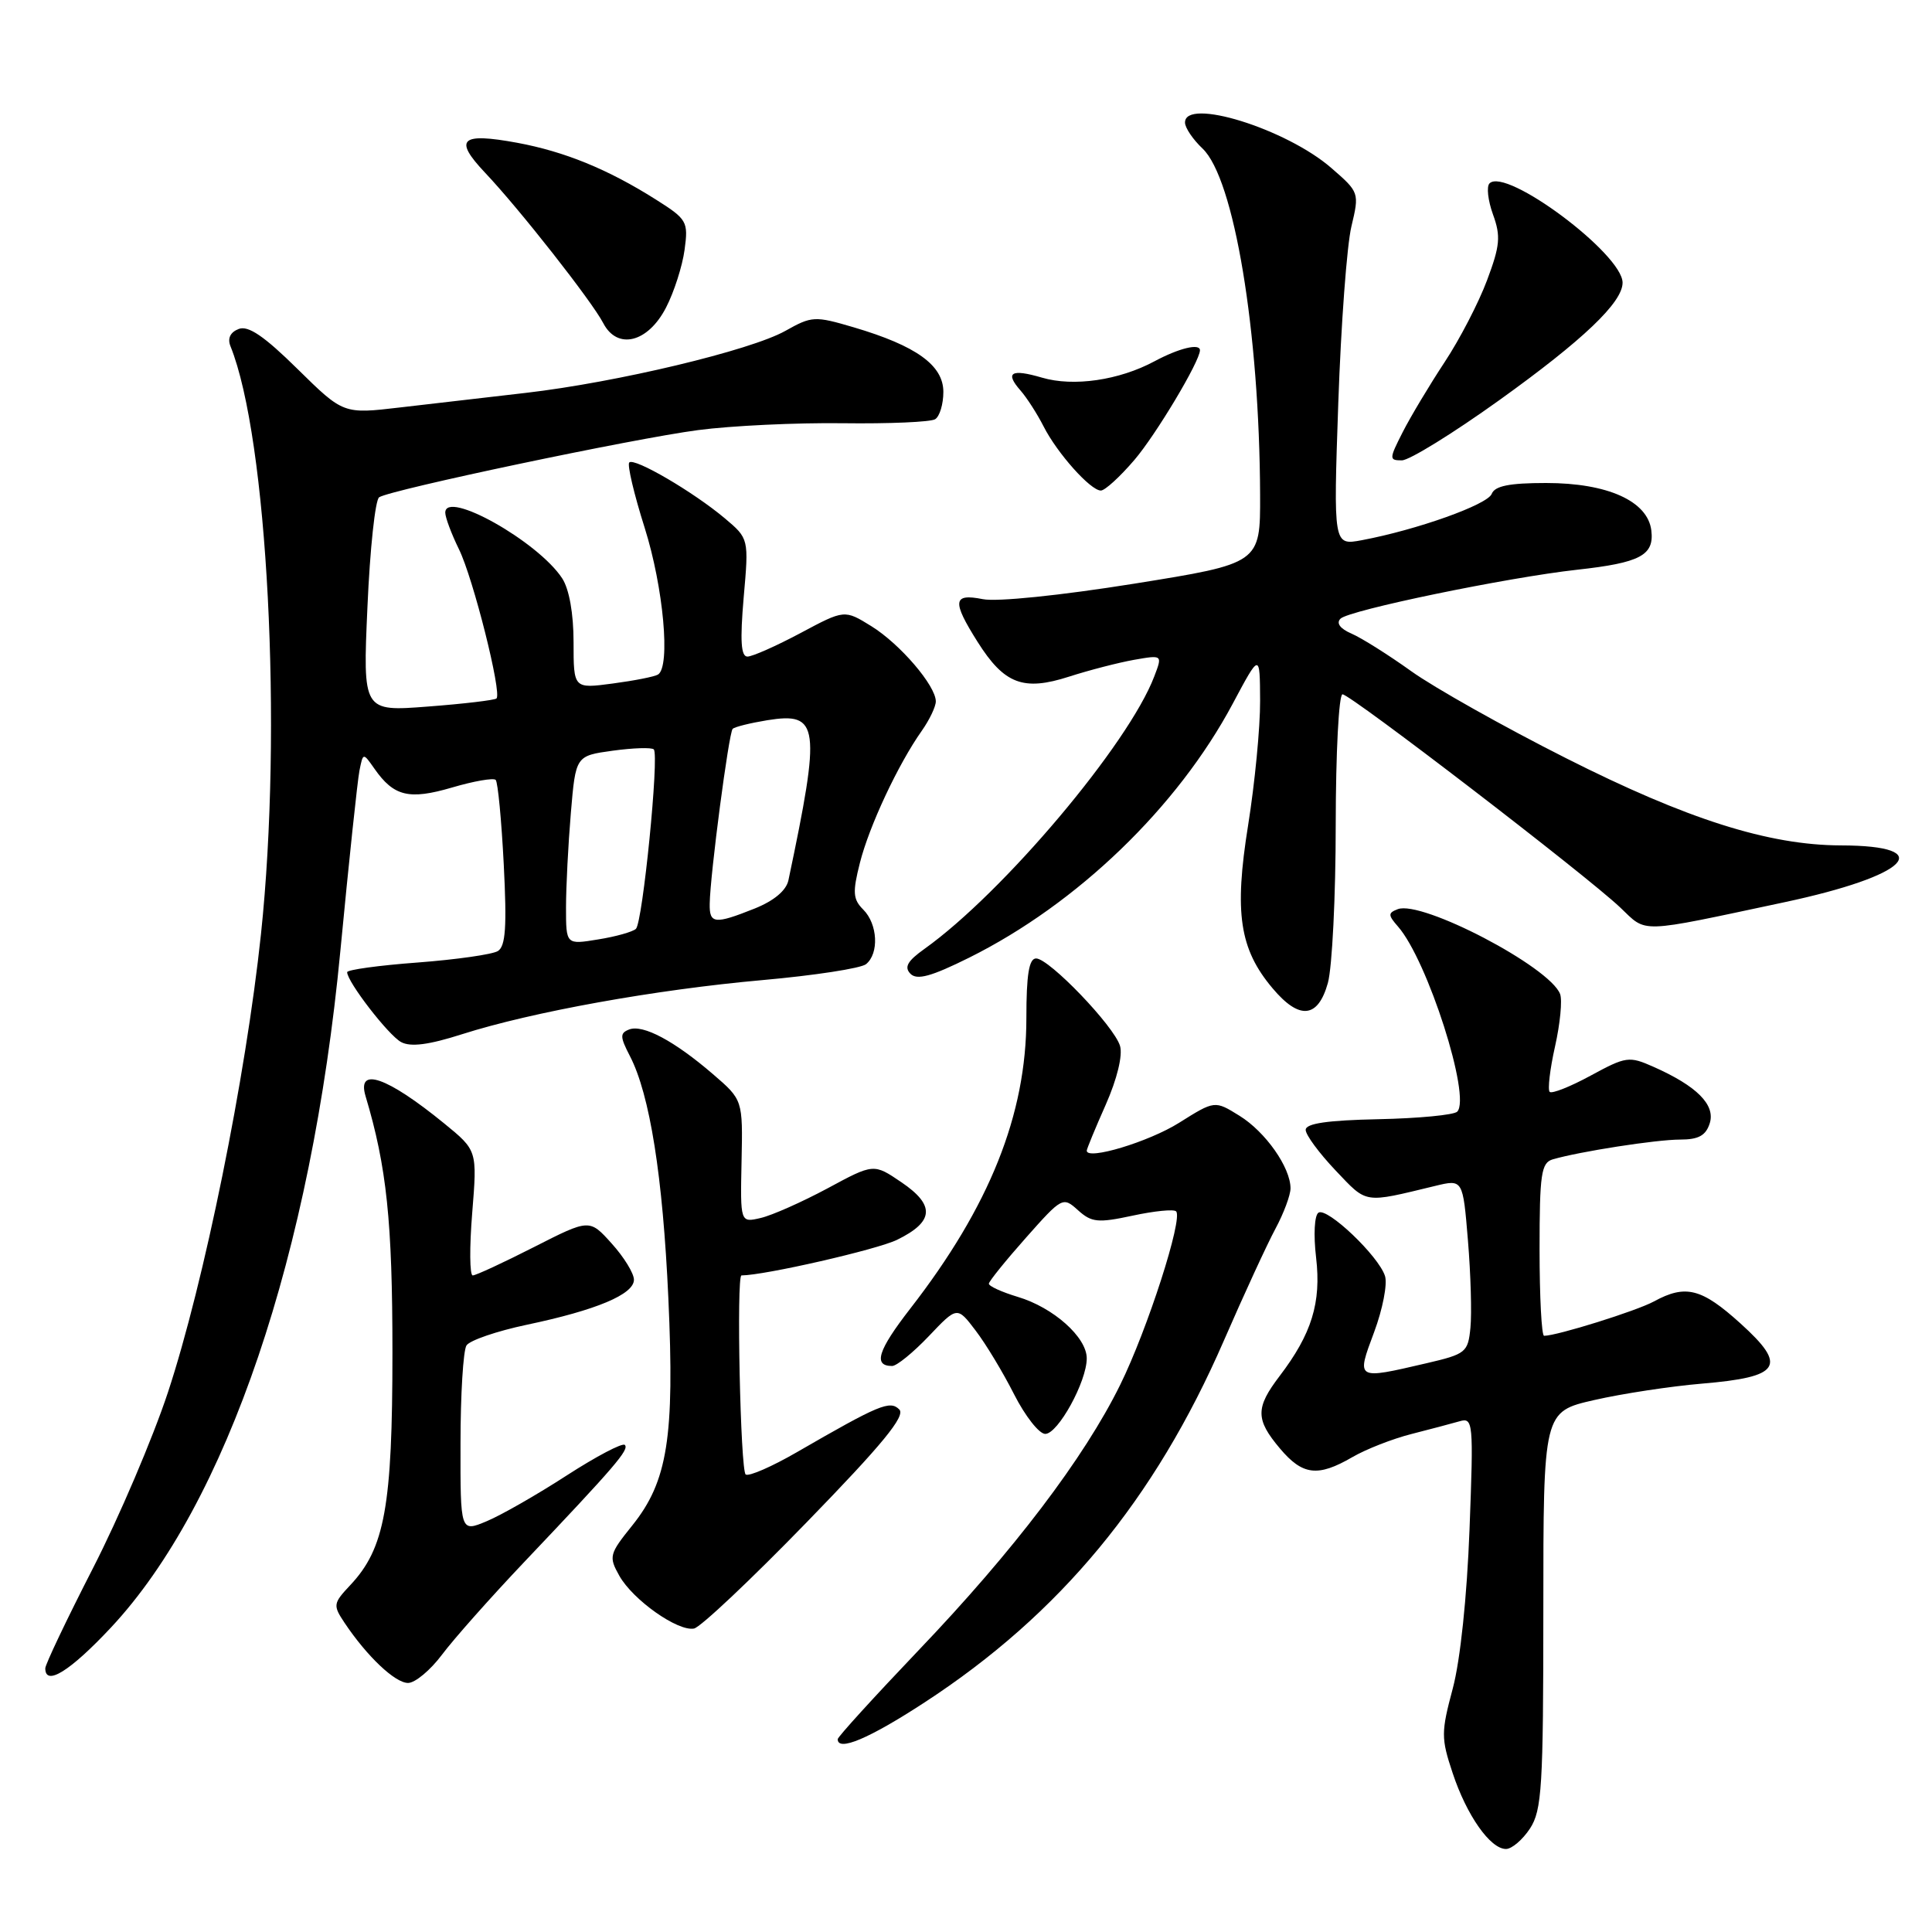 <?xml version="1.0" encoding="UTF-8" standalone="no"?>
<!DOCTYPE svg PUBLIC "-//W3C//DTD SVG 1.1//EN" "http://www.w3.org/Graphics/SVG/1.1/DTD/svg11.dtd" >
<svg xmlns="http://www.w3.org/2000/svg" xmlns:xlink="http://www.w3.org/1999/xlink" version="1.1" viewBox="0 0 256 256">
 <g >
 <path fill="currentColor"
d=" M 202.73 242.29 C 204.31 239.87 204.50 236.77 204.50 213.31 C 204.50 187.05 204.50 187.05 211.26 185.51 C 214.97 184.66 221.38 183.69 225.50 183.34 C 235.97 182.46 236.89 181.03 230.63 175.37 C 225.47 170.70 223.35 170.16 219.15 172.45 C 216.86 173.70 206.31 177.00 204.60 177.00 C 204.27 177.00 204.00 171.86 204.00 165.57 C 204.00 155.54 204.22 154.07 205.75 153.62 C 209.32 152.58 219.47 151.00 222.62 151.00 C 225.07 151.00 226.03 150.47 226.55 148.84 C 227.32 146.40 224.85 143.91 219.10 141.36 C 215.86 139.92 215.46 139.98 210.78 142.52 C 208.08 143.99 205.63 144.96 205.34 144.68 C 205.06 144.39 205.37 141.68 206.05 138.66 C 206.73 135.64 207.03 132.51 206.72 131.71 C 205.33 128.10 188.39 119.25 185.21 120.47 C 183.91 120.97 183.91 121.25 185.24 122.77 C 189.16 127.24 194.96 145.39 193.09 147.30 C 192.66 147.74 187.96 148.19 182.66 148.30 C 175.91 148.44 173.02 148.86 173.01 149.71 C 173.00 150.37 174.79 152.79 176.97 155.09 C 181.21 159.55 180.61 159.45 190.17 157.14 C 193.84 156.25 193.84 156.25 194.51 164.37 C 194.88 168.84 195.03 174.04 194.84 175.93 C 194.52 179.20 194.24 179.42 189.00 180.64 C 179.63 182.82 179.71 182.86 182.08 176.51 C 183.21 173.48 183.86 170.14 183.52 169.08 C 182.68 166.43 175.88 159.96 174.71 160.68 C 174.17 161.02 174.03 163.59 174.39 166.64 C 175.09 172.61 173.81 176.75 169.55 182.34 C 166.35 186.54 166.35 188.08 169.59 191.92 C 172.59 195.49 174.61 195.74 179.19 193.08 C 181.01 192.02 184.53 190.65 187.00 190.02 C 189.47 189.39 192.35 188.63 193.39 188.33 C 195.20 187.80 195.26 188.40 194.72 202.64 C 194.38 211.61 193.50 219.97 192.50 223.73 C 190.95 229.53 190.94 230.31 192.48 234.93 C 194.34 240.55 197.47 245.00 199.55 245.00 C 200.32 245.00 201.75 243.78 202.73 242.29 Z  M 122.51 225.58 C 140.44 213.89 153.00 198.72 162.16 177.66 C 164.83 171.52 167.91 164.84 169.01 162.80 C 170.10 160.77 171.00 158.36 171.00 157.46 C 171.00 154.69 167.68 149.97 164.23 147.84 C 160.96 145.81 160.96 145.81 156.23 148.78 C 152.22 151.30 144.00 153.78 144.00 152.47 C 144.00 152.24 145.13 149.50 146.52 146.37 C 148.03 142.95 148.78 139.84 148.41 138.59 C 147.63 135.97 139.02 127.00 137.29 127.00 C 136.35 127.00 136.00 129.13 136.00 134.91 C 136.00 147.68 131.12 159.88 120.59 173.43 C 116.32 178.94 115.67 181.00 118.21 181.00 C 118.82 181.00 121.00 179.22 123.07 177.05 C 126.83 173.09 126.83 173.09 129.27 176.30 C 130.62 178.06 132.91 181.86 134.37 184.75 C 135.84 187.64 137.69 190.00 138.50 190.00 C 140.19 190.00 144.00 183.07 144.00 179.99 C 144.00 177.19 139.58 173.25 134.85 171.84 C 132.73 171.20 131.01 170.42 131.03 170.09 C 131.05 169.77 133.26 167.03 135.94 164.01 C 140.73 158.61 140.84 158.55 142.84 160.36 C 144.64 161.98 145.47 162.07 150.08 161.08 C 152.95 160.46 155.54 160.20 155.84 160.51 C 156.78 161.45 152.04 176.18 148.43 183.50 C 143.67 193.17 134.32 205.49 121.68 218.71 C 115.81 224.87 111.00 230.15 111.00 230.45 C 111.00 232.13 115.15 230.38 122.51 225.58 Z  M 58.57 219.25 C 60.11 217.19 65.00 211.68 69.44 207.00 C 81.53 194.26 83.41 192.07 82.79 191.46 C 82.48 191.15 79.02 192.97 75.10 195.50 C 71.18 198.04 66.41 200.77 64.49 201.57 C 61.00 203.03 61.00 203.03 61.02 191.26 C 61.02 184.79 61.38 178.95 61.81 178.28 C 62.23 177.61 65.82 176.38 69.79 175.54 C 79.02 173.60 84.00 171.51 84.00 169.57 C 84.00 168.72 82.67 166.56 81.05 164.77 C 78.11 161.50 78.11 161.50 70.74 165.25 C 66.69 167.31 63.05 169.00 62.64 169.00 C 62.23 169.00 62.20 165.27 62.57 160.72 C 63.24 152.44 63.24 152.44 58.87 148.87 C 51.27 142.67 47.25 141.28 48.44 145.25 C 51.24 154.60 52.00 161.85 52.00 179.21 C 52.00 199.59 50.99 205.18 46.41 210.04 C 44.14 212.46 44.10 212.70 45.66 215.04 C 48.64 219.49 52.35 223.00 54.07 223.00 C 55.00 223.00 57.03 221.31 58.57 219.25 Z  M 14.70 215.66 C 30.05 199.25 41.27 166.17 45.10 126.00 C 46.23 114.17 47.37 103.42 47.63 102.11 C 48.11 99.71 48.11 99.71 49.61 101.85 C 52.18 105.53 54.20 106.02 59.90 104.35 C 62.78 103.50 65.38 103.05 65.68 103.34 C 65.97 103.64 66.45 108.67 66.75 114.54 C 67.17 122.78 67.00 125.38 65.97 126.02 C 65.24 126.47 60.45 127.15 55.32 127.54 C 50.19 127.92 46.00 128.50 46.00 128.82 C 46.00 130.09 51.47 137.18 53.15 138.08 C 54.41 138.76 56.81 138.45 61.22 137.04 C 70.53 134.07 86.87 131.13 101.00 129.87 C 107.88 129.26 114.06 128.31 114.75 127.76 C 116.50 126.35 116.31 122.45 114.39 120.53 C 113.02 119.16 112.95 118.25 113.94 114.34 C 115.16 109.49 119.00 101.28 122.13 96.85 C 123.16 95.39 124.00 93.63 124.00 92.94 C 124.00 90.86 119.26 85.33 115.47 82.98 C 111.90 80.77 111.90 80.77 106.06 83.89 C 102.85 85.60 99.69 87.00 99.04 87.00 C 98.18 87.00 98.05 84.90 98.54 79.18 C 99.23 71.37 99.23 71.37 96.03 68.67 C 91.86 65.17 84.06 60.61 83.38 61.28 C 83.09 61.58 84.01 65.48 85.43 69.96 C 87.91 77.83 88.87 88.34 87.19 89.38 C 86.75 89.66 84.05 90.19 81.19 90.57 C 76.00 91.26 76.00 91.26 76.00 85.09 C 76.00 81.29 75.42 78.05 74.49 76.63 C 71.29 71.74 59.00 64.84 59.00 67.93 C 59.00 68.56 59.82 70.75 60.82 72.79 C 62.70 76.62 66.52 91.81 65.79 92.55 C 65.56 92.77 61.48 93.26 56.72 93.62 C 48.07 94.29 48.07 94.29 48.69 80.39 C 49.02 72.75 49.72 66.22 50.24 65.89 C 51.77 64.89 83.85 58.13 92.50 56.99 C 96.90 56.41 105.52 56.00 111.66 56.08 C 117.81 56.16 123.32 55.92 123.91 55.55 C 124.51 55.18 125.00 53.55 125.00 51.93 C 125.00 48.40 121.41 45.82 113.12 43.37 C 107.96 41.85 107.58 41.87 104.07 43.84 C 99.47 46.43 81.71 50.67 69.66 52.06 C 64.62 52.64 57.12 53.51 53.00 53.99 C 45.50 54.87 45.50 54.87 39.43 48.90 C 35.01 44.54 32.89 43.10 31.63 43.59 C 30.51 44.02 30.12 44.84 30.54 45.88 C 35.46 58.04 37.46 96.54 34.58 123.78 C 32.57 142.77 27.04 169.99 22.25 184.50 C 20.25 190.55 15.78 201.04 12.31 207.81 C 8.84 214.58 6.00 220.55 6.00 221.06 C 6.00 223.49 9.29 221.44 14.70 215.66 Z  M 106.90 201.70 C 116.94 191.37 120.02 187.62 119.16 186.76 C 117.92 185.52 116.50 186.12 105.56 192.44 C 102.29 194.33 99.25 195.66 98.81 195.38 C 98.11 194.95 97.56 169.00 98.25 169.00 C 101.35 168.98 116.21 165.58 118.87 164.28 C 123.77 161.88 123.94 159.71 119.45 156.66 C 115.77 154.16 115.77 154.16 109.64 157.47 C 106.26 159.28 102.28 161.05 100.79 161.39 C 98.09 162.02 98.09 162.02 98.26 153.88 C 98.43 145.74 98.43 145.74 94.47 142.33 C 89.36 137.93 85.20 135.71 83.37 136.41 C 82.13 136.89 82.14 137.37 83.47 139.94 C 86.11 145.04 87.83 155.89 88.56 172.01 C 89.40 190.43 88.47 196.29 83.78 202.13 C 80.73 205.92 80.64 206.26 82.06 208.79 C 83.85 211.99 89.81 216.20 91.96 215.79 C 92.81 215.63 99.53 209.29 106.90 201.70 Z  M 175.95 130.25 C 176.52 128.19 176.99 118.74 176.99 109.25 C 177.00 99.76 177.40 92.00 177.89 92.00 C 178.95 92.00 210.17 115.96 214.69 120.25 C 218.29 123.67 216.84 123.72 236.40 119.56 C 252.91 116.05 256.89 112.05 243.91 112.02 C 234.34 111.99 223.54 108.56 207.50 100.46 C 199.25 96.30 190.03 91.11 187.00 88.94 C 183.97 86.77 180.41 84.53 179.09 83.96 C 177.57 83.31 177.03 82.57 177.62 81.98 C 178.75 80.85 199.75 76.51 209.00 75.49 C 217.34 74.57 219.21 73.58 218.81 70.29 C 218.34 66.40 213.02 64.00 204.87 64.00 C 199.99 64.00 198.07 64.39 197.66 65.44 C 197.11 66.87 187.75 70.21 180.44 71.58 C 176.68 72.28 176.68 72.28 177.33 53.39 C 177.69 43.00 178.47 32.48 179.07 30.00 C 180.13 25.54 180.11 25.47 176.42 22.27 C 170.44 17.06 156.97 12.88 157.02 16.25 C 157.03 16.94 158.07 18.48 159.34 19.68 C 163.53 23.65 166.89 43.87 166.97 65.58 C 167.00 74.66 167.00 74.66 150.22 77.35 C 140.52 78.90 132.08 79.77 130.22 79.39 C 126.25 78.60 126.13 79.66 129.54 85.06 C 133.07 90.65 135.60 91.61 141.65 89.66 C 144.32 88.80 148.20 87.80 150.27 87.43 C 154.04 86.77 154.04 86.77 152.95 89.62 C 149.54 98.60 132.94 118.28 122.50 125.73 C 120.24 127.34 119.78 128.15 120.64 129.03 C 121.51 129.91 123.40 129.39 128.43 126.89 C 142.75 119.76 156.02 106.97 163.34 93.25 C 166.94 86.50 166.94 86.50 166.97 92.86 C 166.99 96.36 166.27 103.79 165.38 109.36 C 163.52 120.95 164.24 125.76 168.62 130.95 C 172.17 135.18 174.64 134.94 175.95 130.25 Z  M 150.30 60.96 C 153.17 57.61 159.00 47.86 159.00 46.41 C 159.00 45.46 156.23 46.13 152.98 47.87 C 148.29 50.39 142.24 51.27 138.07 50.04 C 133.98 48.84 133.12 49.35 135.22 51.74 C 136.07 52.71 137.44 54.85 138.28 56.50 C 140.08 60.05 144.50 65.00 145.87 65.00 C 146.41 65.00 148.40 63.18 150.30 60.96 Z  M 198.67 53.02 C 209.79 45.04 215.00 40.07 215.00 37.46 C 215.00 33.66 199.54 22.12 197.37 24.30 C 196.95 24.71 197.16 26.57 197.83 28.42 C 198.88 31.30 198.76 32.56 197.04 37.14 C 195.94 40.09 193.41 44.98 191.41 48.00 C 189.42 51.02 186.92 55.19 185.87 57.25 C 184.06 60.81 184.05 61.00 185.75 61.00 C 186.74 61.00 192.55 57.41 198.67 53.02 Z  M 88.25 40.76 C 89.32 38.70 90.42 35.25 90.71 33.10 C 91.22 29.35 91.04 29.05 86.89 26.43 C 80.54 22.42 74.83 20.09 68.54 18.92 C 61.04 17.54 60.07 18.43 64.26 22.87 C 68.82 27.68 78.42 39.91 79.93 42.81 C 81.80 46.41 85.85 45.41 88.25 40.76 Z  M 75.00 120.24 C 75.00 117.52 75.29 111.89 75.64 107.73 C 76.28 100.15 76.28 100.15 81.20 99.47 C 83.91 99.10 86.35 99.02 86.63 99.30 C 87.37 100.04 85.16 122.25 84.26 123.08 C 83.84 123.47 81.59 124.11 79.25 124.48 C 75.00 125.18 75.00 125.18 75.00 120.24 Z  M 94.04 119.75 C 94.10 115.86 96.57 97.10 97.08 96.58 C 97.35 96.31 99.43 95.80 101.69 95.43 C 108.56 94.33 108.80 96.10 104.47 116.64 C 104.18 118.00 102.56 119.36 99.99 120.39 C 94.70 122.50 93.99 122.43 94.04 119.75 Z "/>
</g>
</svg>